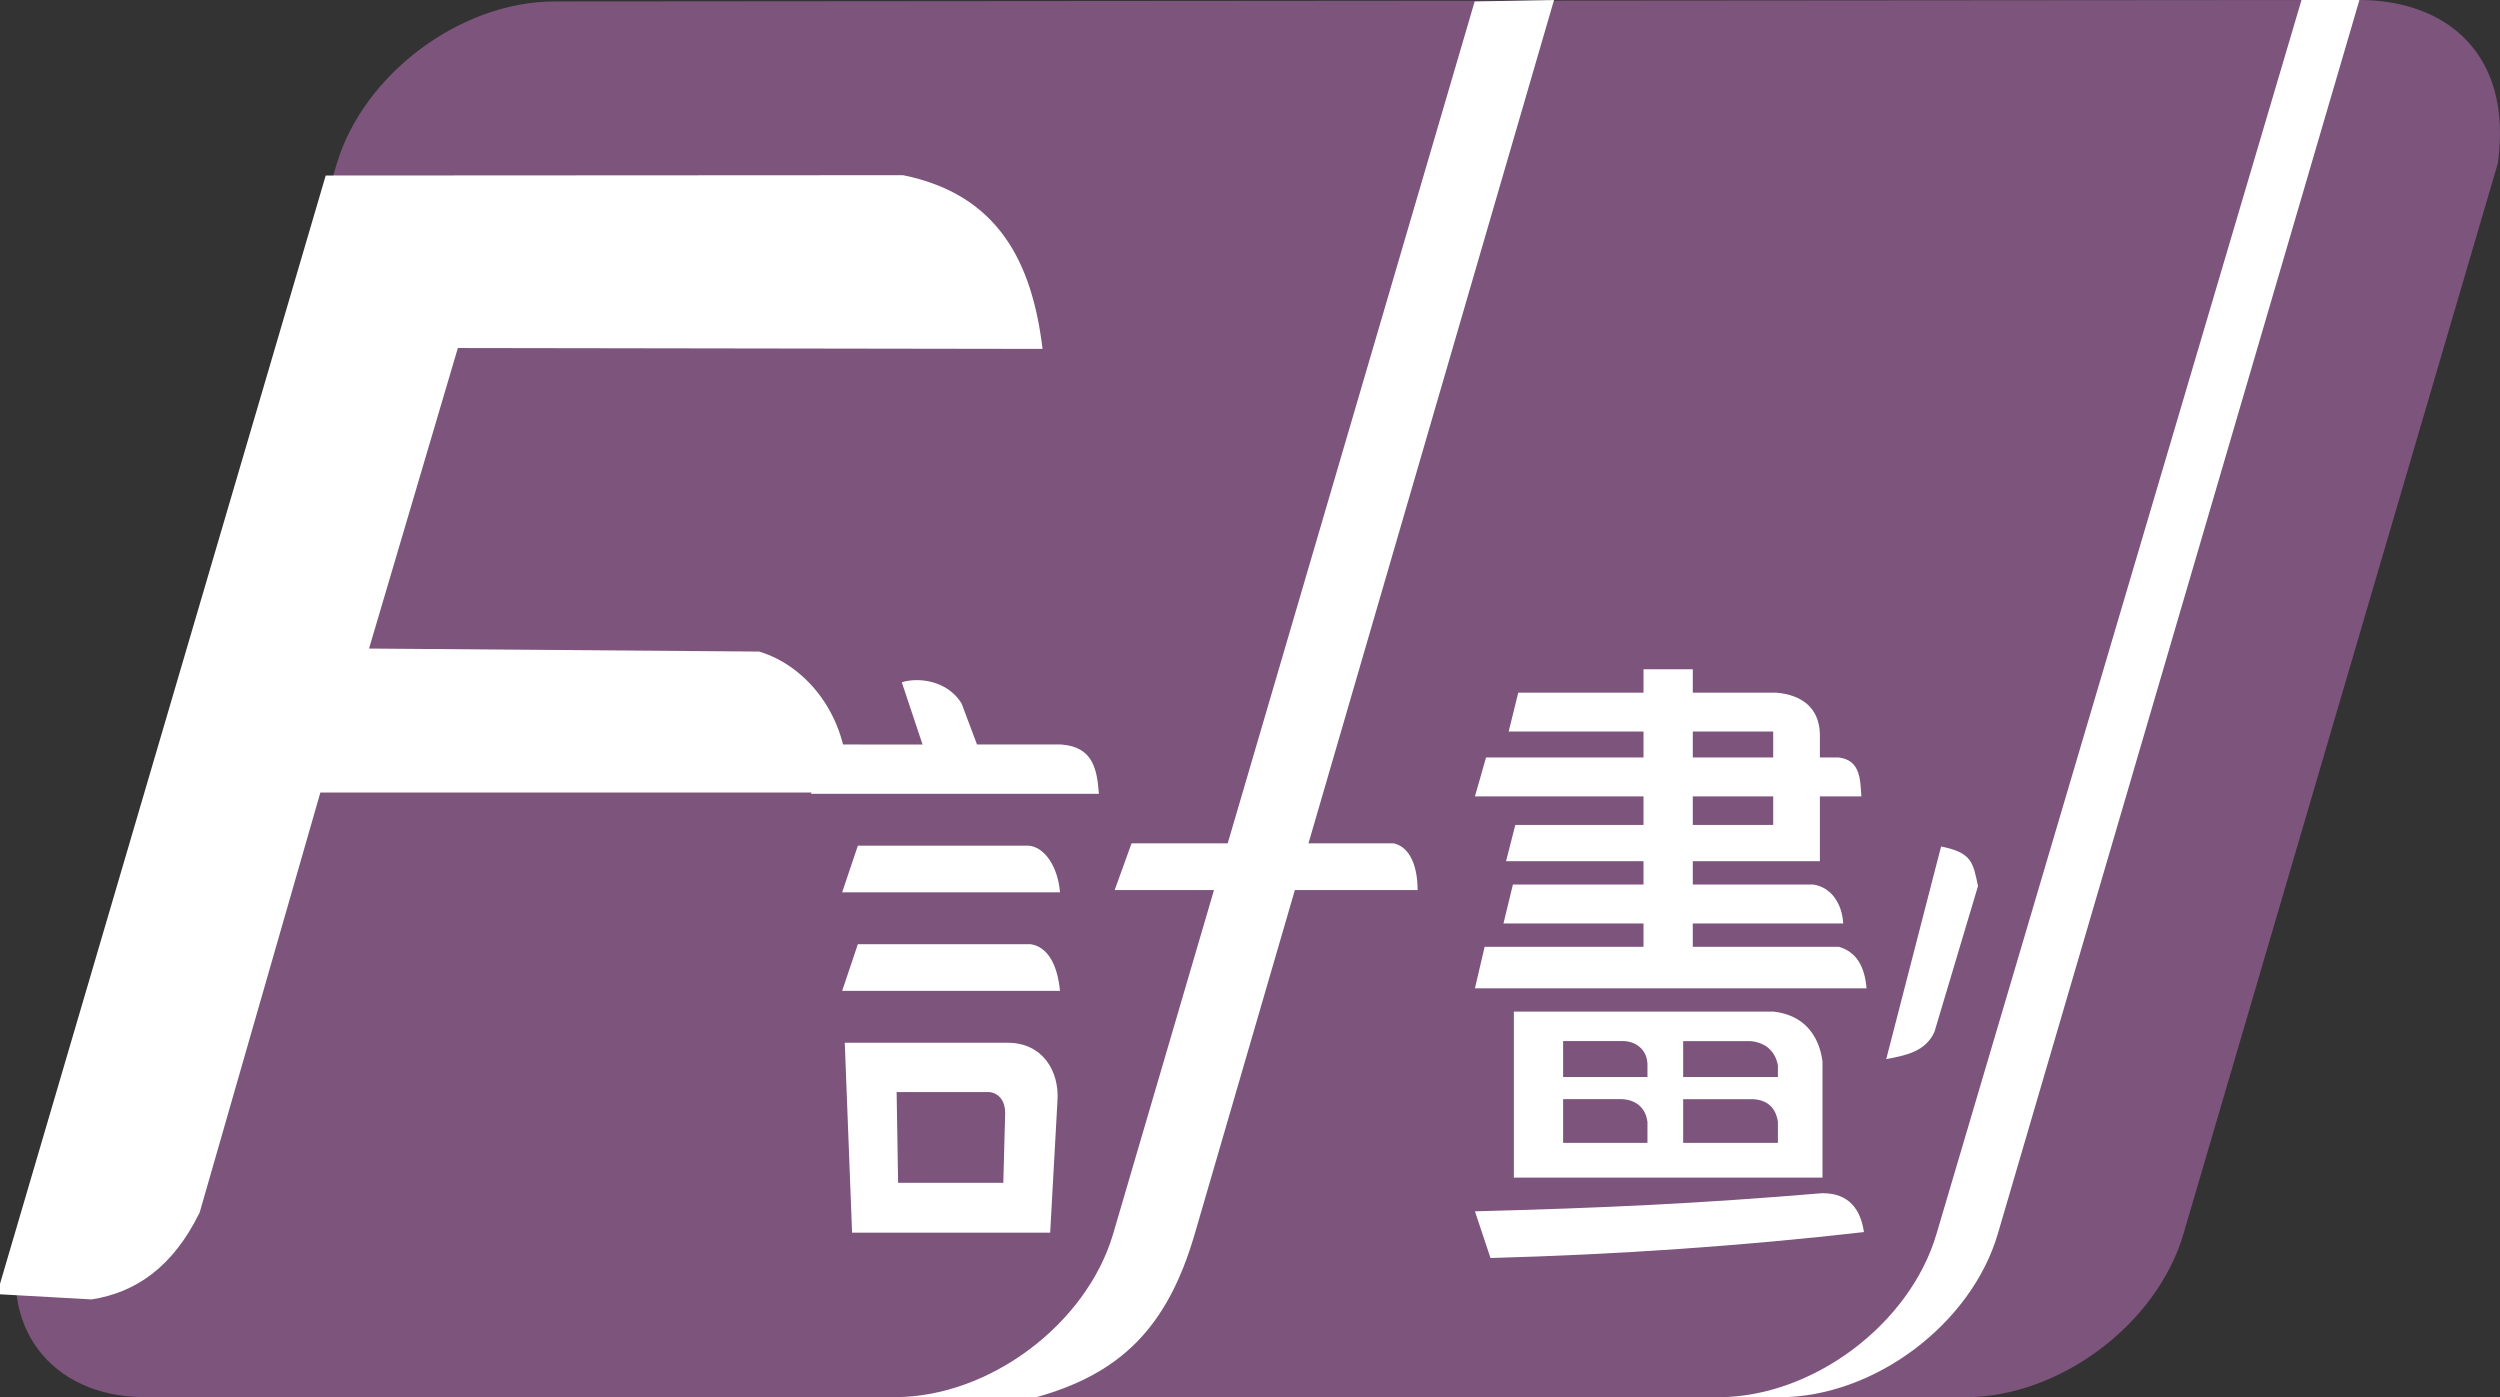 <?xml version="1.0" encoding="UTF-8" standalone="no"?>
<!-- Created with Inkscape (http://www.inkscape.org/) -->

<svg
   xmlns:dc="http://purl.org/dc/elements/1.1/"
   xmlns:cc="http://creativecommons.org/ns#"
   xmlns:rdf="http://www.w3.org/1999/02/22-rdf-syntax-ns#"
   xmlns:svg="http://www.w3.org/2000/svg"
   xmlns="http://www.w3.org/2000/svg"
   xmlns:sodipodi="http://sodipodi.sourceforge.net/DTD/sodipodi-0.dtd"
   xmlns:inkscape="http://www.inkscape.org/namespaces/inkscape"
   width="178.927"
   height="100"
   id="svg2"
   version="1.1"
   inkscape:version="0.48.4 r9939"
   sodipodi:docname="drawing.svg"
   inkscape:export-filename="/home/tyt/Desktop/Documents/FN/F.web/logo/ProjectF.png"
   inkscape:export-xdpi="300"
   inkscape:export-ydpi="300">
  <rect width="100%" height="100%" fill="#333333" stroke="none"/>
  <defs
     id="defs4" />
  <sodipodi:namedview
     id="base"
     pagecolor="#ffffff"
     bordercolor="#666666"
     borderopacity="1.0"
     inkscape:pageopacity="0.0"
     inkscape:pageshadow="2"
     inkscape:zoom="3.959798"
     inkscape:cx="125.77743"
     inkscape:cy="44.753051"
     inkscape:document-units="px"
     inkscape:current-layer="layer1"
     showgrid="false"
     inkscape:window-width="1855"
     inkscape:window-height="1056"
     inkscape:window-x="65"
     inkscape:window-y="24"
     inkscape:window-maximized="1"
     fit-margin-top="0"
     fit-margin-left="0"
     fit-margin-right="0"
     fit-margin-bottom="0" />
  <g
     inkscape:label="Layer 1"
     inkscape:groupmode="layer"
     id="layer1"
     transform="translate(-133.521,-328.094)">
    <path
       id="path3006"
       style="color:#000000;fill:#7c547c;fill-opacity:1;fill-rule:nonzero;stroke:none;stroke-width:1.271;marker:none;visibility:visible;display:inline;overflow:visible;enable-background:accumulate"
       d="m 274.168,428.094 c 6.751,0 13.722,-5.21 15.625,-11.688 l 22.5,-76.625 c 1.101,-7.943 -3.818,-11.688 -9.906,-11.688 l -129.166,0.105 c -6.751,0 -13.719,5.215 -15.622,11.692 l -22.48,76.505 c -1.903,6.477 1.999,11.692 8.751,11.692 z"
       inkscape:connector-curvature="0"
       sodipodi:nodetypes="cccccsscc" />
    <g
       transform="matrix(1.48,0,-0.391,0.979,130.879,-79.766)"
       style="font-size:126.817px;font-style:normal;font-weight:normal;line-height:125%;letter-spacing:0px;word-spacing:0px;fill:#ffffff;fill-opacity:1;stroke:none;font-family:Sans"
       id="text2991">
      <path
         d="m 158.901,429.416 c 4.969,1.41 7.917,6.344 10.103,12.699 l -28.292,-0.064 1.509,21.971 18.919,0.22 c 2.623,1.044 5.811,4.969 6.986,10.308 l -25.478,0 2.274,30.697 c -0.238,4.015 -1.561,5.857 -3.547,6.357 l -4.678,-0.387 -5.707,-81.778 z"
         id="path2996"
         inkscape:connector-curvature="0"
         sodipodi:nodetypes="cccccccccccc"
         style="fill:#ffffff" />
    </g>
    <g
       id="g3022">
      <path
         inkscape:connector-curvature="0"
         id="path3018"
         d="m 197.569,428.088 c 6.751,0 13.719,-5.215 15.622,-11.692 l 25.873,-88.197 5.68,-0.105 -25.714,88.312 c -1.955,6.716 -5.308,9.998 -11.339,11.688 z"
         style="color:#000000;fill:#ffffff;fill-opacity:1;fill-rule:nonzero;stroke:none;stroke-width:1.271;marker:none;visibility:visible;display:inline;overflow:visible;enable-background:accumulate" />
      <path
         inkscape:connector-curvature="0"
         id="path3013"
         d="m 256.492,428.094 c 6.751,0 13.722,-5.21 15.625,-11.688 l 26.124,-88.312 4.146,0 -25.882,88.312 c -1.903,6.477 -8.874,11.688 -15.625,11.688 z"
         style="color:#000000;fill:#ffffff;fill-opacity:1;fill-rule:nonzero;stroke:none;stroke-width:1.271;marker:none;visibility:visible;display:inline;overflow:visible;enable-background:accumulate" />
      <path
         d="m 199.548,381.379 -1.485,-4.455 c 1.176,-0.371 3.251,-0.142 4.277,1.511 l 1.106,2.943 6.024,0 c 2.292,0.163 2.569,1.792 2.7,3.527 l -20.604,0 1.35,-3.527 z m 7.588,7.239 c 1.207,0.098 2.114,1.605 2.25,3.341 l -15.592,0 1.125,-3.341 z m 0.15,7.053 c 1.268,0.2 1.927,1.549 2.1,3.341 l -15.592,0 1.125,-3.341 z m 1.397,20.647 -14.178,0 -0.524,-13.593 11.694,0 c 2.436,0.01 3.69,2.006 3.527,4.19 z m -3.354,-3.57 0.133,-4.998 c 0.004,-0.814 -0.411,-1.417 -1.14,-1.498 l -6.629,0 0.106,6.497 z m 16.827,-24.294 3.527,0 7.601,0 c 1.16,0.282 1.691,1.631 1.697,3.341 l -9.573,0 -3.527,0 -8.582,0 1.206,-3.341 z"
         id="path3777"
         inkscape:connector-curvature="0"
         sodipodi:nodetypes="cccccccccccccccccccccccccccccccccccccccc"
         style="font-size:40px;font-style:normal;font-variant:normal;font-weight:normal;font-stretch:normal;line-height:125%;letter-spacing:0px;word-spacing:0px;fill:#ffffff;fill-opacity:1;stroke:none;font-family:WenQuanYi Micro Hei;-inkscape-font-specification:WenQuanYi Micro Hei" />
      <path
         d="m 251.149,377.667 0,-1.671 3.527,0 0,1.671 5.966,0 c 1.81,0.154 3.052,1.057 3.129,2.904 l 0,1.737 1.352,0 c 1.592,0.196 1.532,1.662 1.618,2.784 l -2.97,0 0,4.64 -9.095,0 0,1.671 8.644,0 c 1.326,0.216 2.049,1.442 2.121,2.784 l -10.766,0 0,1.671 10.453,0 c 1.265,0.362 1.852,1.415 1.983,2.97 l -28.028,0 0.694,-2.97 11.371,0 0,-1.671 -10.023,0 0.675,-2.784 9.348,0 0,-1.671 -9.838,0 0.663,-2.599 9.175,0 0,-2.042 -12.065,0 0.795,-2.784 11.27,0 0,-1.856 -9.652,0 0.689,-2.784 z m 3.527,2.784 0,1.856 5.754,0 0,-1.856 -5.754,0 m 0,4.64 0,2.042 5.754,0 0,-2.042 -5.754,0 m 5.793,15.406 c 2.089,0.239 3.217,1.606 3.488,3.54 l 0,8.34 -22.088,0 0,-11.88 z m -9.038,4.678 0,-0.947 c -0.056,-1.091 -0.9,-1.582 -1.65,-1.622 l -4.386,0 0,2.569 z m 2.555,0 6.781,0 0,-0.834 c -0.169,-0.894 -0.756,-1.616 -1.95,-1.734 l -4.831,0 z m -2.555,4.717 0,-1.49 c -0.122,-1.02 -0.825,-1.587 -1.8,-1.64 l -4.236,0 0,3.129 z m 2.555,0 6.781,0 0,-1.504 c -0.147,-0.985 -0.71,-1.559 -1.777,-1.625 l -5.004,0 z m 12.94,6.382 c -8.662,0.99 -17.572,1.609 -26.729,1.856 l -1.114,-3.341 c 9.405,-0.247 15.937,-0.555 24.846,-1.297 1.972,-0.019 2.767,1.221 2.996,2.782 z m 8.162,-24.762 -3.119,10.441 c -0.633,1.389 -2.004,1.673 -3.45,1.943 l 3.927,-15.219 c 2.192,0.439 2.287,1.124 2.642,2.835 z"
         id="path3779"
         inkscape:connector-curvature="0"
         sodipodi:nodetypes="cccccccccccccccccccccccccccccccccccccccccccccccccccccccccccccccccccccccccccccccccccccccc"
         style="font-size:40px;font-style:normal;font-variant:normal;font-weight:normal;font-stretch:normal;line-height:125%;letter-spacing:0px;word-spacing:0px;fill:#ffffff;fill-opacity:1;stroke:none;font-family:WenQuanYi Micro Hei;-inkscape-font-specification:WenQuanYi Micro Hei" />
    </g>
  </g>
</svg>
